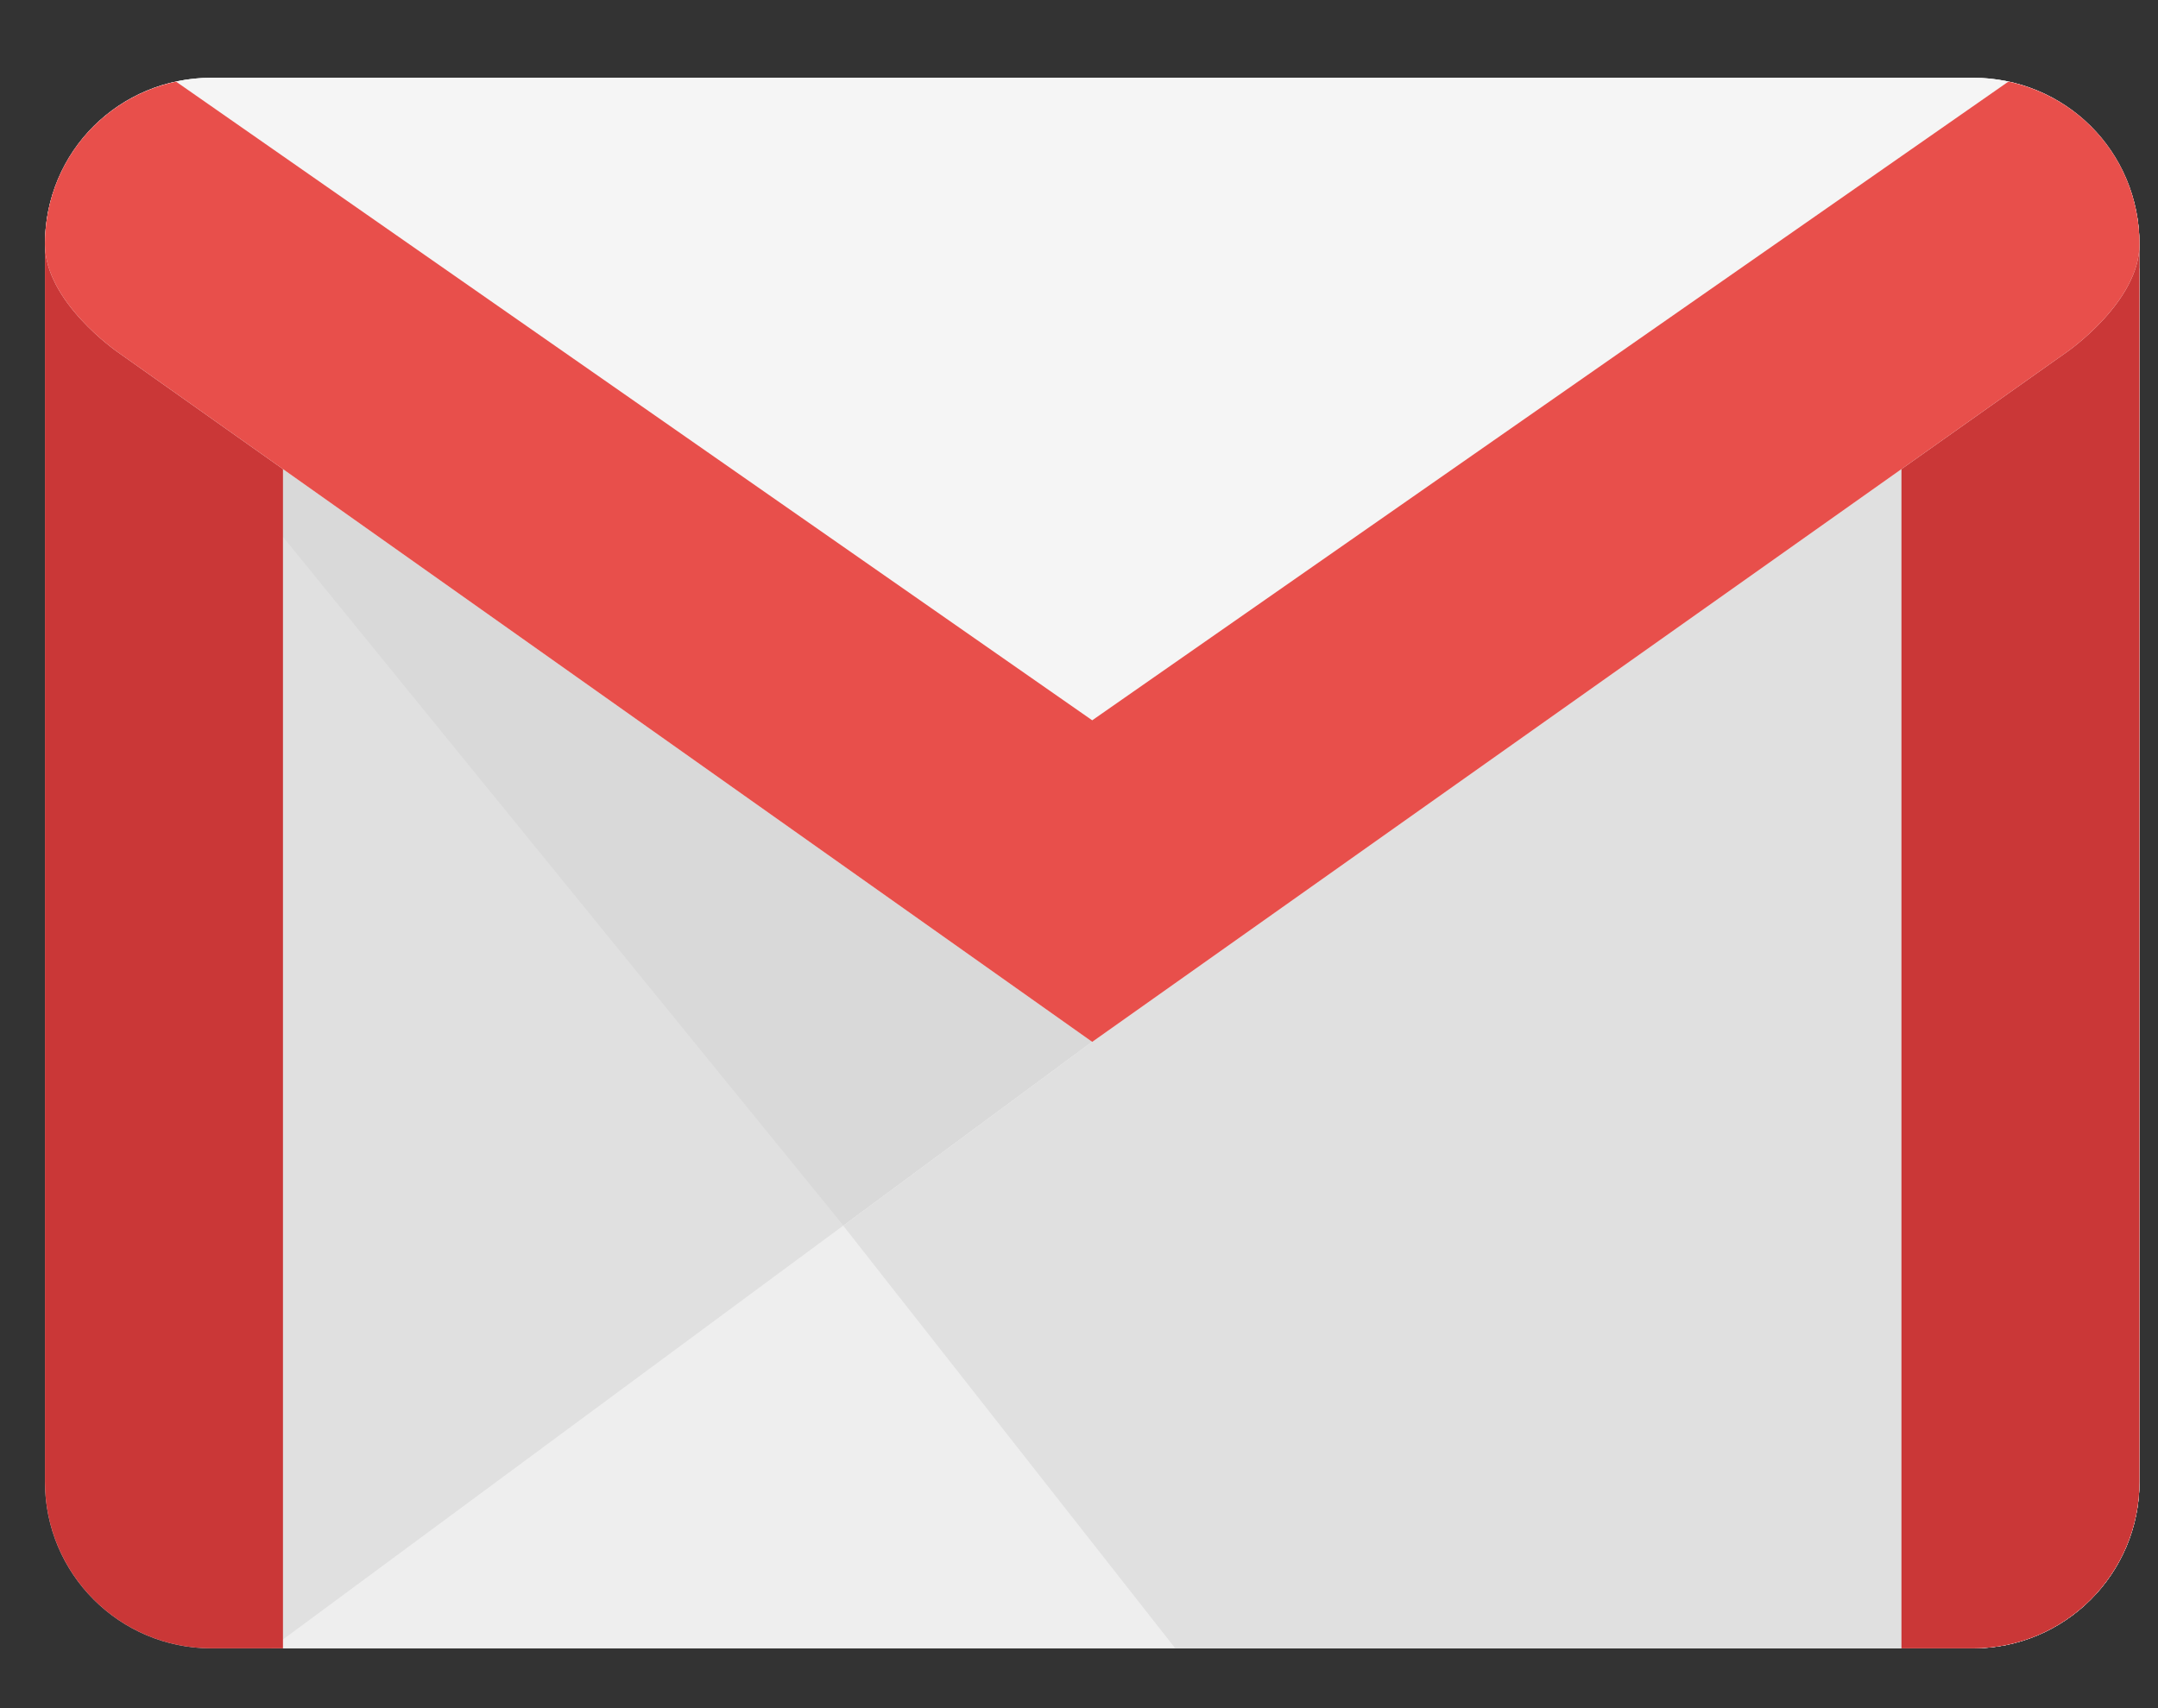 <?xml version="1.0" encoding="UTF-8"?>
<svg width="24px" height="19px" viewBox="0 0 24 19" version="1.1" xmlns="http://www.w3.org/2000/svg" xmlns:xlink="http://www.w3.org/1999/xlink">
    <rect x="0" y="0" width="24" height="19" fill="#333333" stroke="none"/>
    <!-- Generator: sketchtool 61.2 (101010) - https://sketch.com -->
    <title>1C6ABECC-5EF7-40A1-BA6E-289621F53629</title>
    <desc>Created with sketchtool.</desc>
    <g id="Desain" stroke="none" stroke-width="1" fill="none" fill-rule="evenodd">
        <g id="Agensip-Class" transform="translate(-1272, -5172)" fill-rule="nonzero">
            <g id="footer" transform="translate(1.5, 5112.1)">
                <g id="contact" transform="translate(1127, 0)">
                    <g id="gmail" transform="translate(144, 60.5)">
                        <path d="M1.853,17.735 L21.441,17.735 C22.465,17.735 23.294,16.906 23.294,15.882 L23.294,2.118 C23.294,1.094 22.465,0.265 21.441,0.265 L1.853,0.265 C0.829,0.265 0,1.094 0,2.118 L0,15.882 C0,16.906 0.829,17.735 1.853,17.735 Z" id="Shape" fill="#E0E0E0"></path>
                        <path d="M12.706,17.735 L21.441,17.735 C22.465,17.735 23.294,16.906 23.294,15.882 L23.294,2.118 C23.294,1.094 22.465,0.265 21.441,0.265 L1.853,0.265 C0.829,0.265 0,1.094 0,2.118 L12.706,17.735 Z" id="Shape" fill="#D9D9D9"></path>
                        <path d="M2.513,17.735 L21.441,17.735 C22.465,17.735 23.294,16.906 23.294,15.882 L23.294,2.382 L2.513,17.735 Z" id="Shape" fill="#EEEEEE"></path>
                        <path d="M12.571,17.735 L21.441,17.735 C22.465,17.735 23.294,16.906 23.294,15.882 L23.294,2.382 L8.878,13.033 L12.571,17.735 Z" id="Shape" fill="#E0E0E0"></path>
                        <path d="M21.441,1.324 L1.853,1.324 C0.829,1.324 0,1.094 0,2.118 L0,15.882 C0,16.906 0.829,17.735 1.853,17.735 L2.647,17.735 L2.647,2.647 L20.647,2.647 L20.647,17.735 L21.441,17.735 C22.465,17.735 23.294,16.906 23.294,15.882 L23.294,2.118 C23.294,1.094 22.465,1.324 21.441,1.324 Z" id="Shape" fill="#CA3737"></path>
                        <path d="M21.441,0.265 L1.853,0.265 C0.829,0.265 0,1.077 0,2.118 C0,2.757 0.804,3.313 0.804,3.313 L11.647,10.989 L22.49,3.313 C22.49,3.313 23.294,2.757 23.294,2.118 C23.294,1.077 22.465,0.265 21.441,0.265 Z" id="Shape" fill="#F5F5F5"></path>
                        <path d="M21.836,0.308 L11.647,7.412 L1.458,0.308 C0.625,0.486 0,1.216 0,2.118 C0,2.757 0.804,3.313 0.804,3.313 L11.647,10.989 L22.49,3.313 C22.49,3.313 23.294,2.757 23.294,2.118 C23.294,1.216 22.67,0.486 21.836,0.308 Z" id="Shape" fill="#E84F4B"></path>
                    </g>
                </g>
            </g>
        </g>
    </g>
</svg>
